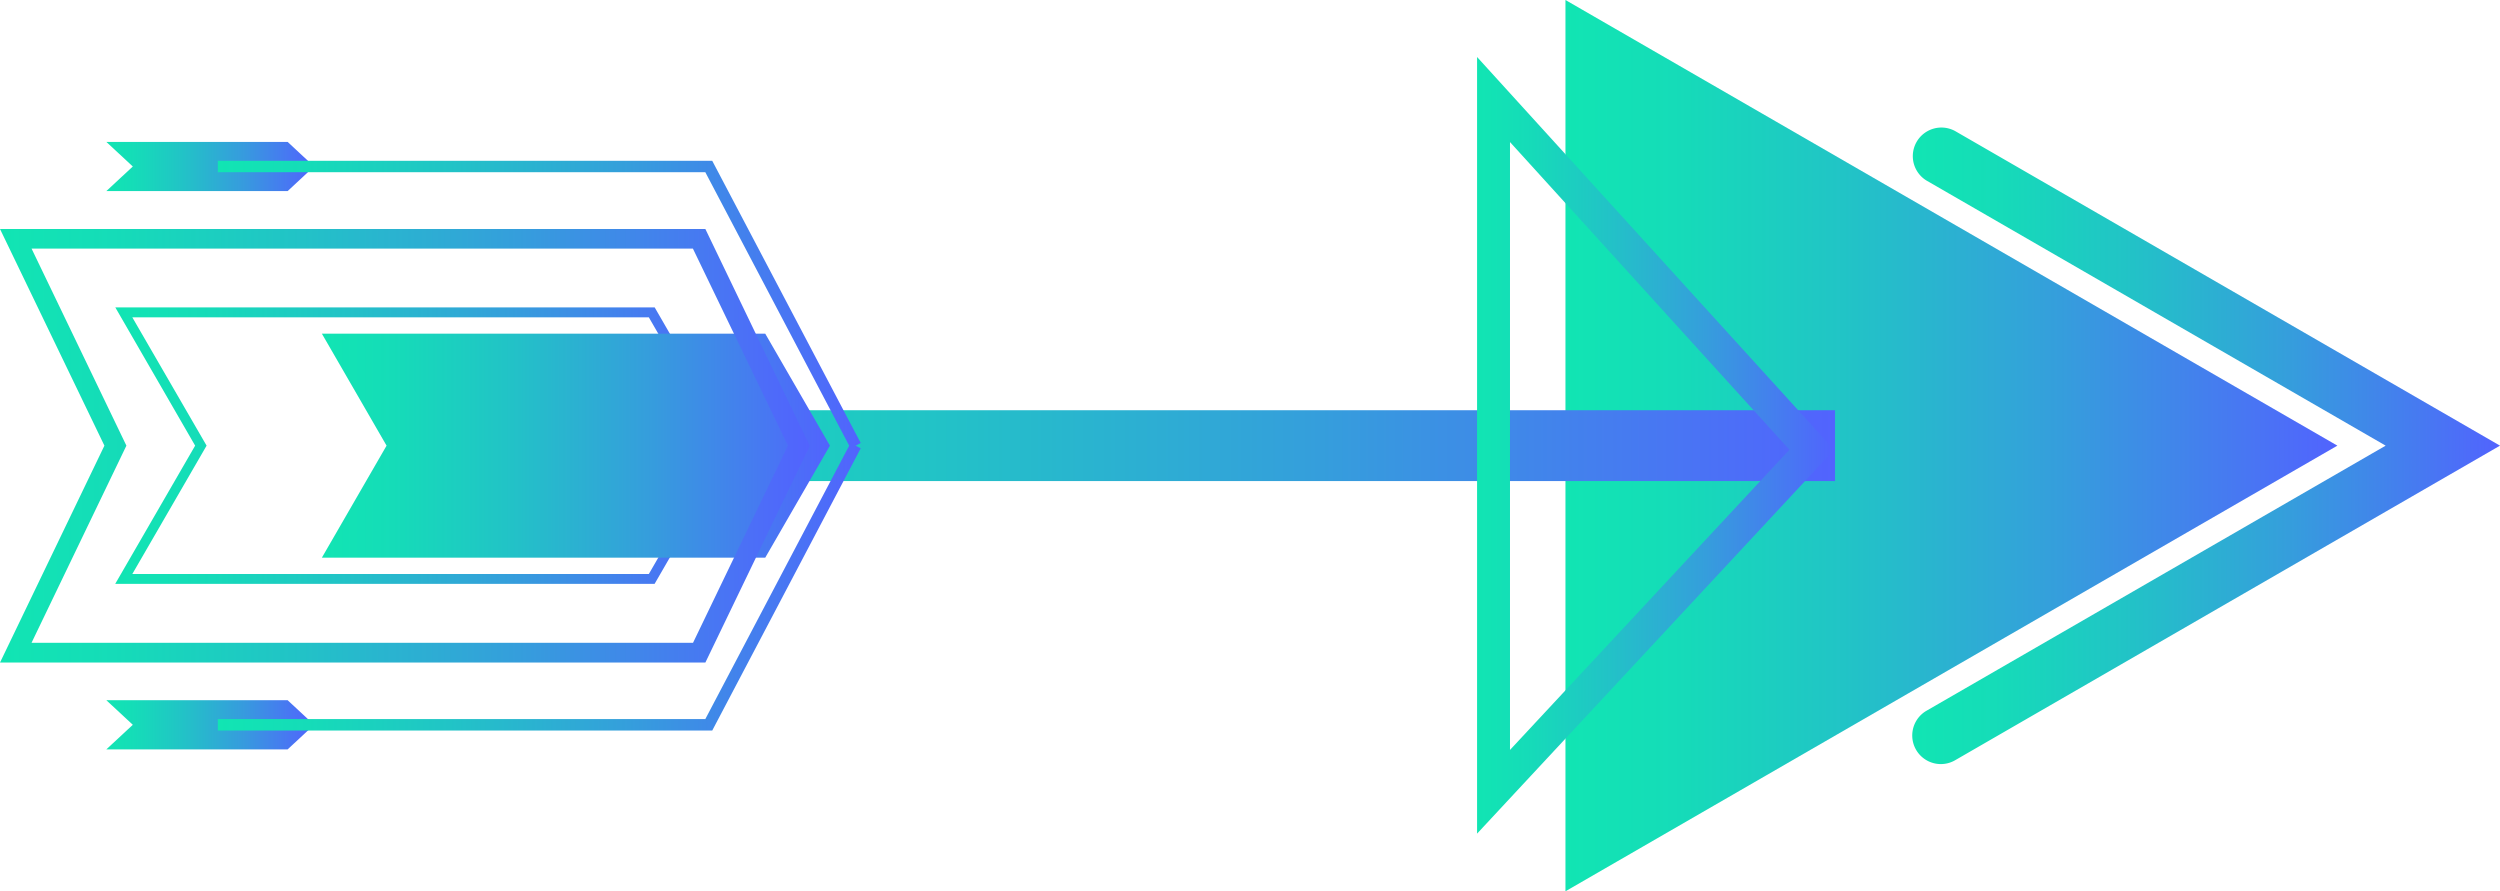 <svg xmlns="http://www.w3.org/2000/svg" xmlns:xlink="http://www.w3.org/1999/xlink" viewBox="0 0 491.31 175.16"><defs><style>.cls-1{fill:url(#New_Gradient_Swatch_5);}.cls-2{fill:url(#New_Gradient_Swatch_5-2);}.cls-3{fill:url(#New_Gradient_Swatch_5-3);}.cls-4{fill:url(#New_Gradient_Swatch_5-4);}.cls-5{fill:url(#New_Gradient_Swatch_5-5);}.cls-6{fill:url(#New_Gradient_Swatch_5-6);}.cls-7{fill:url(#New_Gradient_Swatch_5-7);}.cls-8{fill:url(#New_Gradient_Swatch_5-8);}.cls-9{fill:url(#New_Gradient_Swatch_5-9);}.cls-10{fill:url(#New_Gradient_Swatch_5-10);}.cls-11{fill:url(#New_Gradient_Swatch_5-11);}</style><linearGradient id="New_Gradient_Swatch_5" x1="307.65" y1="87.58" x2="459.35" y2="87.58" gradientUnits="userSpaceOnUse"><stop offset="0" stop-color="#11e5b3"/><stop offset="0.14" stop-color="#15dcb8"/><stop offset="0.36" stop-color="#21c4c6"/><stop offset="0.64" stop-color="#359edc"/><stop offset="0.97" stop-color="#4f68fb"/><stop offset="1" stop-color="#5263fe"/></linearGradient><linearGradient id="New_Gradient_Swatch_5-2" x1="375.79" y1="87.58" x2="491.31" y2="87.58" xlink:href="#New_Gradient_Swatch_5"/><linearGradient id="New_Gradient_Swatch_5-3" x1="79.64" y1="87.58" x2="360.64" y2="87.58" xlink:href="#New_Gradient_Swatch_5"/><linearGradient id="New_Gradient_Swatch_5-4" x1="22.66" y1="87.58" x2="144.32" y2="87.58" xlink:href="#New_Gradient_Swatch_5"/><linearGradient id="New_Gradient_Swatch_5-5" x1="63.26" y1="87.58" x2="163.1" y2="87.58" xlink:href="#New_Gradient_Swatch_5"/><linearGradient id="New_Gradient_Swatch_5-6" x1="20.9" y1="142.44" x2="61.72" y2="142.44" xlink:href="#New_Gradient_Swatch_5"/><linearGradient id="New_Gradient_Swatch_5-7" x1="20.9" y1="32.72" x2="61.72" y2="32.72" xlink:href="#New_Gradient_Swatch_5"/><linearGradient id="New_Gradient_Swatch_5-8" x1="0" y1="87.58" x2="159.14" y2="87.58" xlink:href="#New_Gradient_Swatch_5"/><linearGradient id="New_Gradient_Swatch_5-9" x1="290.28" y1="87.51" x2="360.45" y2="87.51" xlink:href="#New_Gradient_Swatch_5"/><linearGradient id="New_Gradient_Swatch_5-10" x1="42.81" y1="59.85" x2="169.15" y2="59.85" xlink:href="#New_Gradient_Swatch_5"/><linearGradient id="New_Gradient_Swatch_5-11" x1="42.81" y1="115.31" x2="169.15" y2="115.31" xlink:href="#New_Gradient_Swatch_5"/></defs><title>arrow_02_green_blue</title><g id="Layer_2" data-name="Layer 2"><g id="Layer_1-2" data-name="Layer 1"><polygon class="cls-1" points="459.35 87.58 307.65 175.16 307.65 0 459.35 87.58"/><path class="cls-2" d="M381.42,150.16a5.62,5.62,0,0,1-2.82-10.48l90.24-52.1L378.6,35.48a5.62,5.62,0,0,1,5.62-9.73L491.31,87.58,384.22,149.41A5.58,5.58,0,0,1,381.42,150.16Z"/><rect class="cls-3" x="79.64" y="80.62" width="280.99" height="13.92"/><path class="cls-4" d="M128.64,114.75h-106L38.35,87.58,22.66,60.41h106l15.68,27.17ZM26,112.81H127.51l14.56-25.23L127.51,62.36H26L40.6,87.58Z"/><polygon class="cls-5" points="150.39 65.58 63.26 65.58 75.97 87.58 63.26 109.59 150.39 109.59 163.1 87.58 150.39 65.58"/><polygon class="cls-6" points="56.53 147.27 20.9 147.27 26.1 142.44 20.9 137.61 56.53 137.61 61.72 142.44 56.53 147.27"/><polygon class="cls-7" points="56.53 37.55 20.9 37.55 26.1 32.72 20.9 27.89 56.53 27.89 61.72 32.72 56.53 37.55"/><path class="cls-8" d="M138.62,130.21H0L20.52,87.58,0,45H138.62l20.52,42.63ZM6.2,126.32h130l18.65-38.74L136.17,48.85H6.2L24.84,87.58Z"/><path class="cls-9" d="M290.28,163.83V11.2l70.17,77.19Zm6.47-135.91V147.38l54.92-59Z"/><polygon class="cls-10" points="167.16 88.11 138.61 33.84 42.81 33.84 42.81 31.6 139.97 31.6 169.15 87.06 167.16 88.11"/><polygon class="cls-11" points="139.97 143.57 42.81 143.57 42.81 141.32 138.61 141.32 167.16 87.06 169.15 88.11 139.97 143.57"/></g></g></svg>